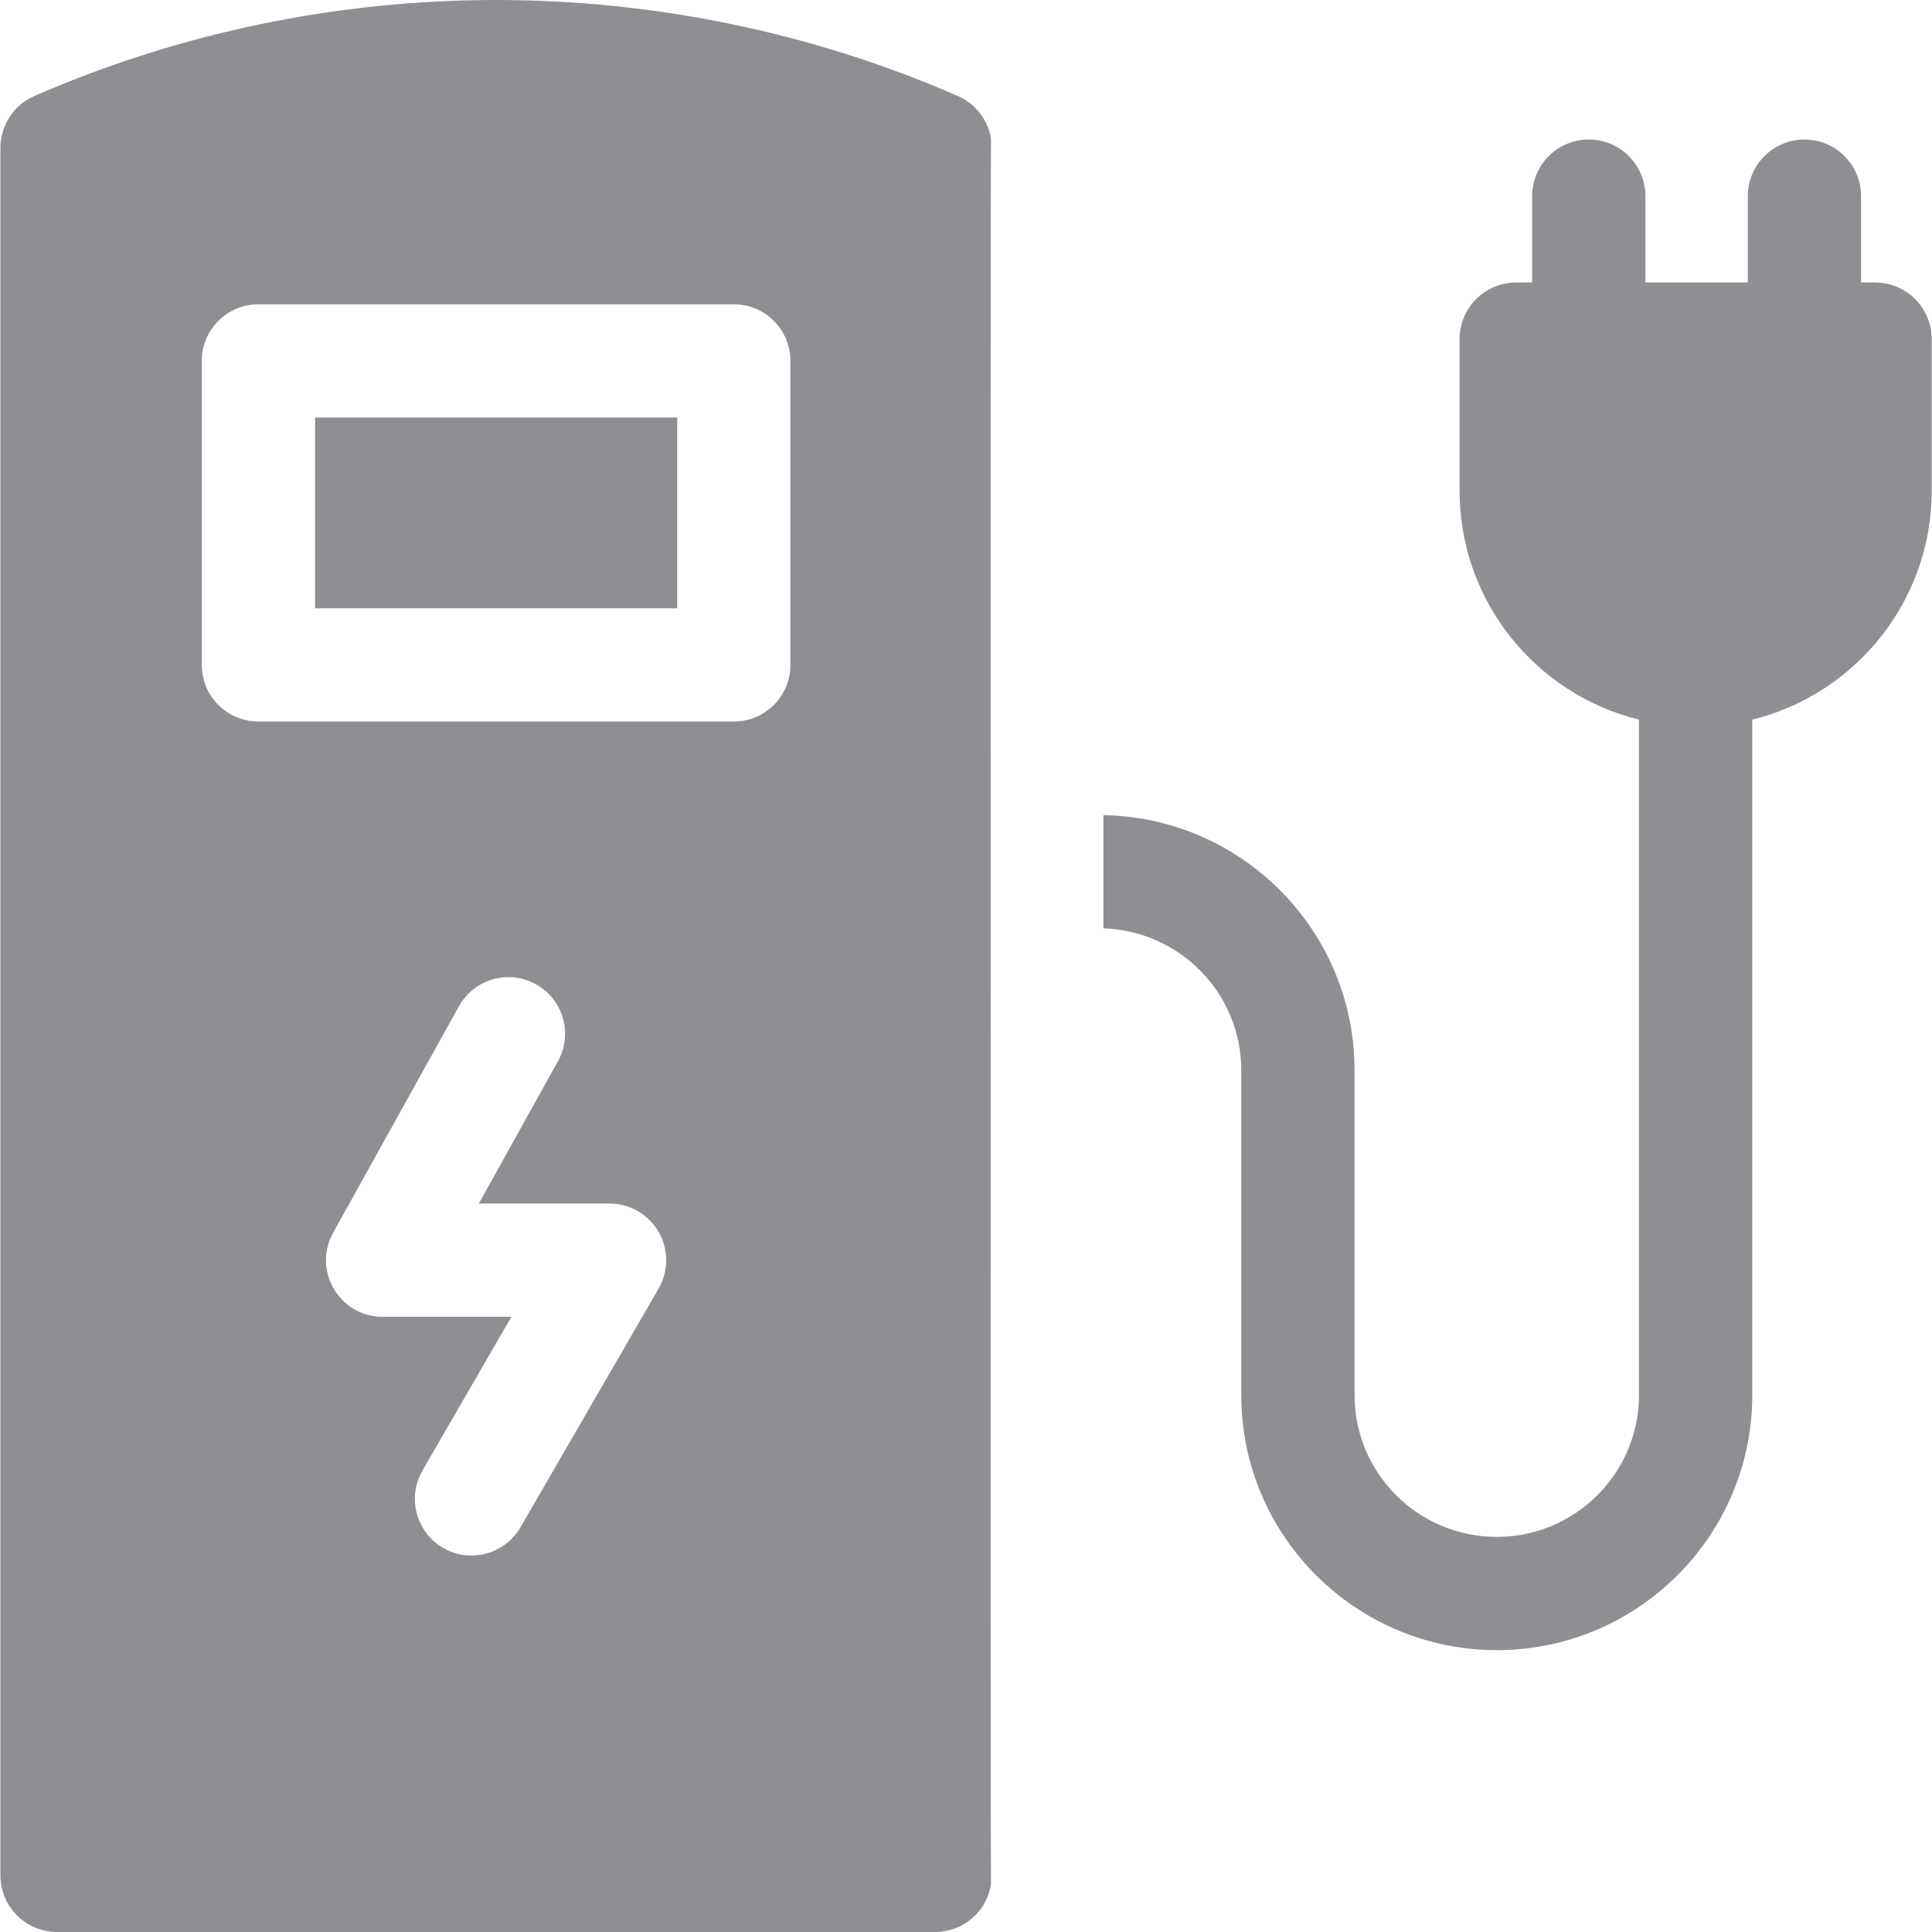 <svg width="36" height="36" viewBox="0 0 36 36" fill="none" xmlns="http://www.w3.org/2000/svg">
<path d="M5.871 7.78H12.618V11.335H5.871V7.78Z" fill="#8E8E93"/>
<path d="M18.465 2.579C18.407 2.232 18.177 1.933 17.848 1.789C12.38 -0.596 6.109 -0.596 0.641 1.789C0.256 1.956 0.008 2.336 0.008 2.756V34.945C0.008 35.528 0.48 36 1.063 36H17.426C17.949 36 18.382 35.619 18.465 35.12C18.456 35.063 18.456 2.637 18.465 2.579ZM14.728 6.725V12.39C14.728 12.973 14.256 13.445 13.673 13.445H4.816C4.233 13.445 3.76 12.973 3.76 12.39V6.725C3.76 6.142 4.233 5.67 4.816 5.67H13.673C14.256 5.67 14.728 6.142 14.728 6.725ZM7.13 24.538C6.756 24.538 6.41 24.34 6.221 24.017C6.031 23.695 6.026 23.297 6.208 22.97L8.552 18.75C8.835 18.241 9.477 18.058 9.986 18.34C10.496 18.623 10.68 19.266 10.396 19.775L8.923 22.427H11.358C11.736 22.427 12.084 22.628 12.273 22.955C12.461 23.282 12.461 23.684 12.272 24.011L9.699 28.458C9.504 28.796 9.149 28.985 8.785 28.985C8.605 28.985 8.424 28.939 8.257 28.843C7.753 28.551 7.581 27.906 7.872 27.401L9.529 24.537H7.13V24.538Z" fill="#8E8E93"/>
<path d="M34.939 5.264H34.678V3.655C34.678 3.072 34.206 2.6 33.623 2.6C33.041 2.6 32.568 3.072 32.568 3.655V5.264H30.66V3.655C30.66 3.072 30.187 2.6 29.604 2.6C29.022 2.6 28.549 3.072 28.549 3.655V5.264H28.252C27.669 5.264 27.197 5.737 27.197 6.319V9.145C27.197 11.205 28.623 12.938 30.54 13.409V25.996C30.54 27.453 29.351 28.638 27.89 28.638C26.428 28.638 25.24 27.453 25.24 25.996V19.94C25.24 17.346 23.148 15.233 20.561 15.189V17.299C21.984 17.343 23.129 18.51 23.129 19.94V25.996C23.129 28.616 25.265 30.748 27.89 30.748C30.515 30.748 32.651 28.616 32.651 25.996V13.409C34.568 12.938 35.994 11.205 35.994 9.145V6.319C35.994 5.737 35.522 5.264 34.939 5.264Z" fill="#8E8E93"/>
</svg>
